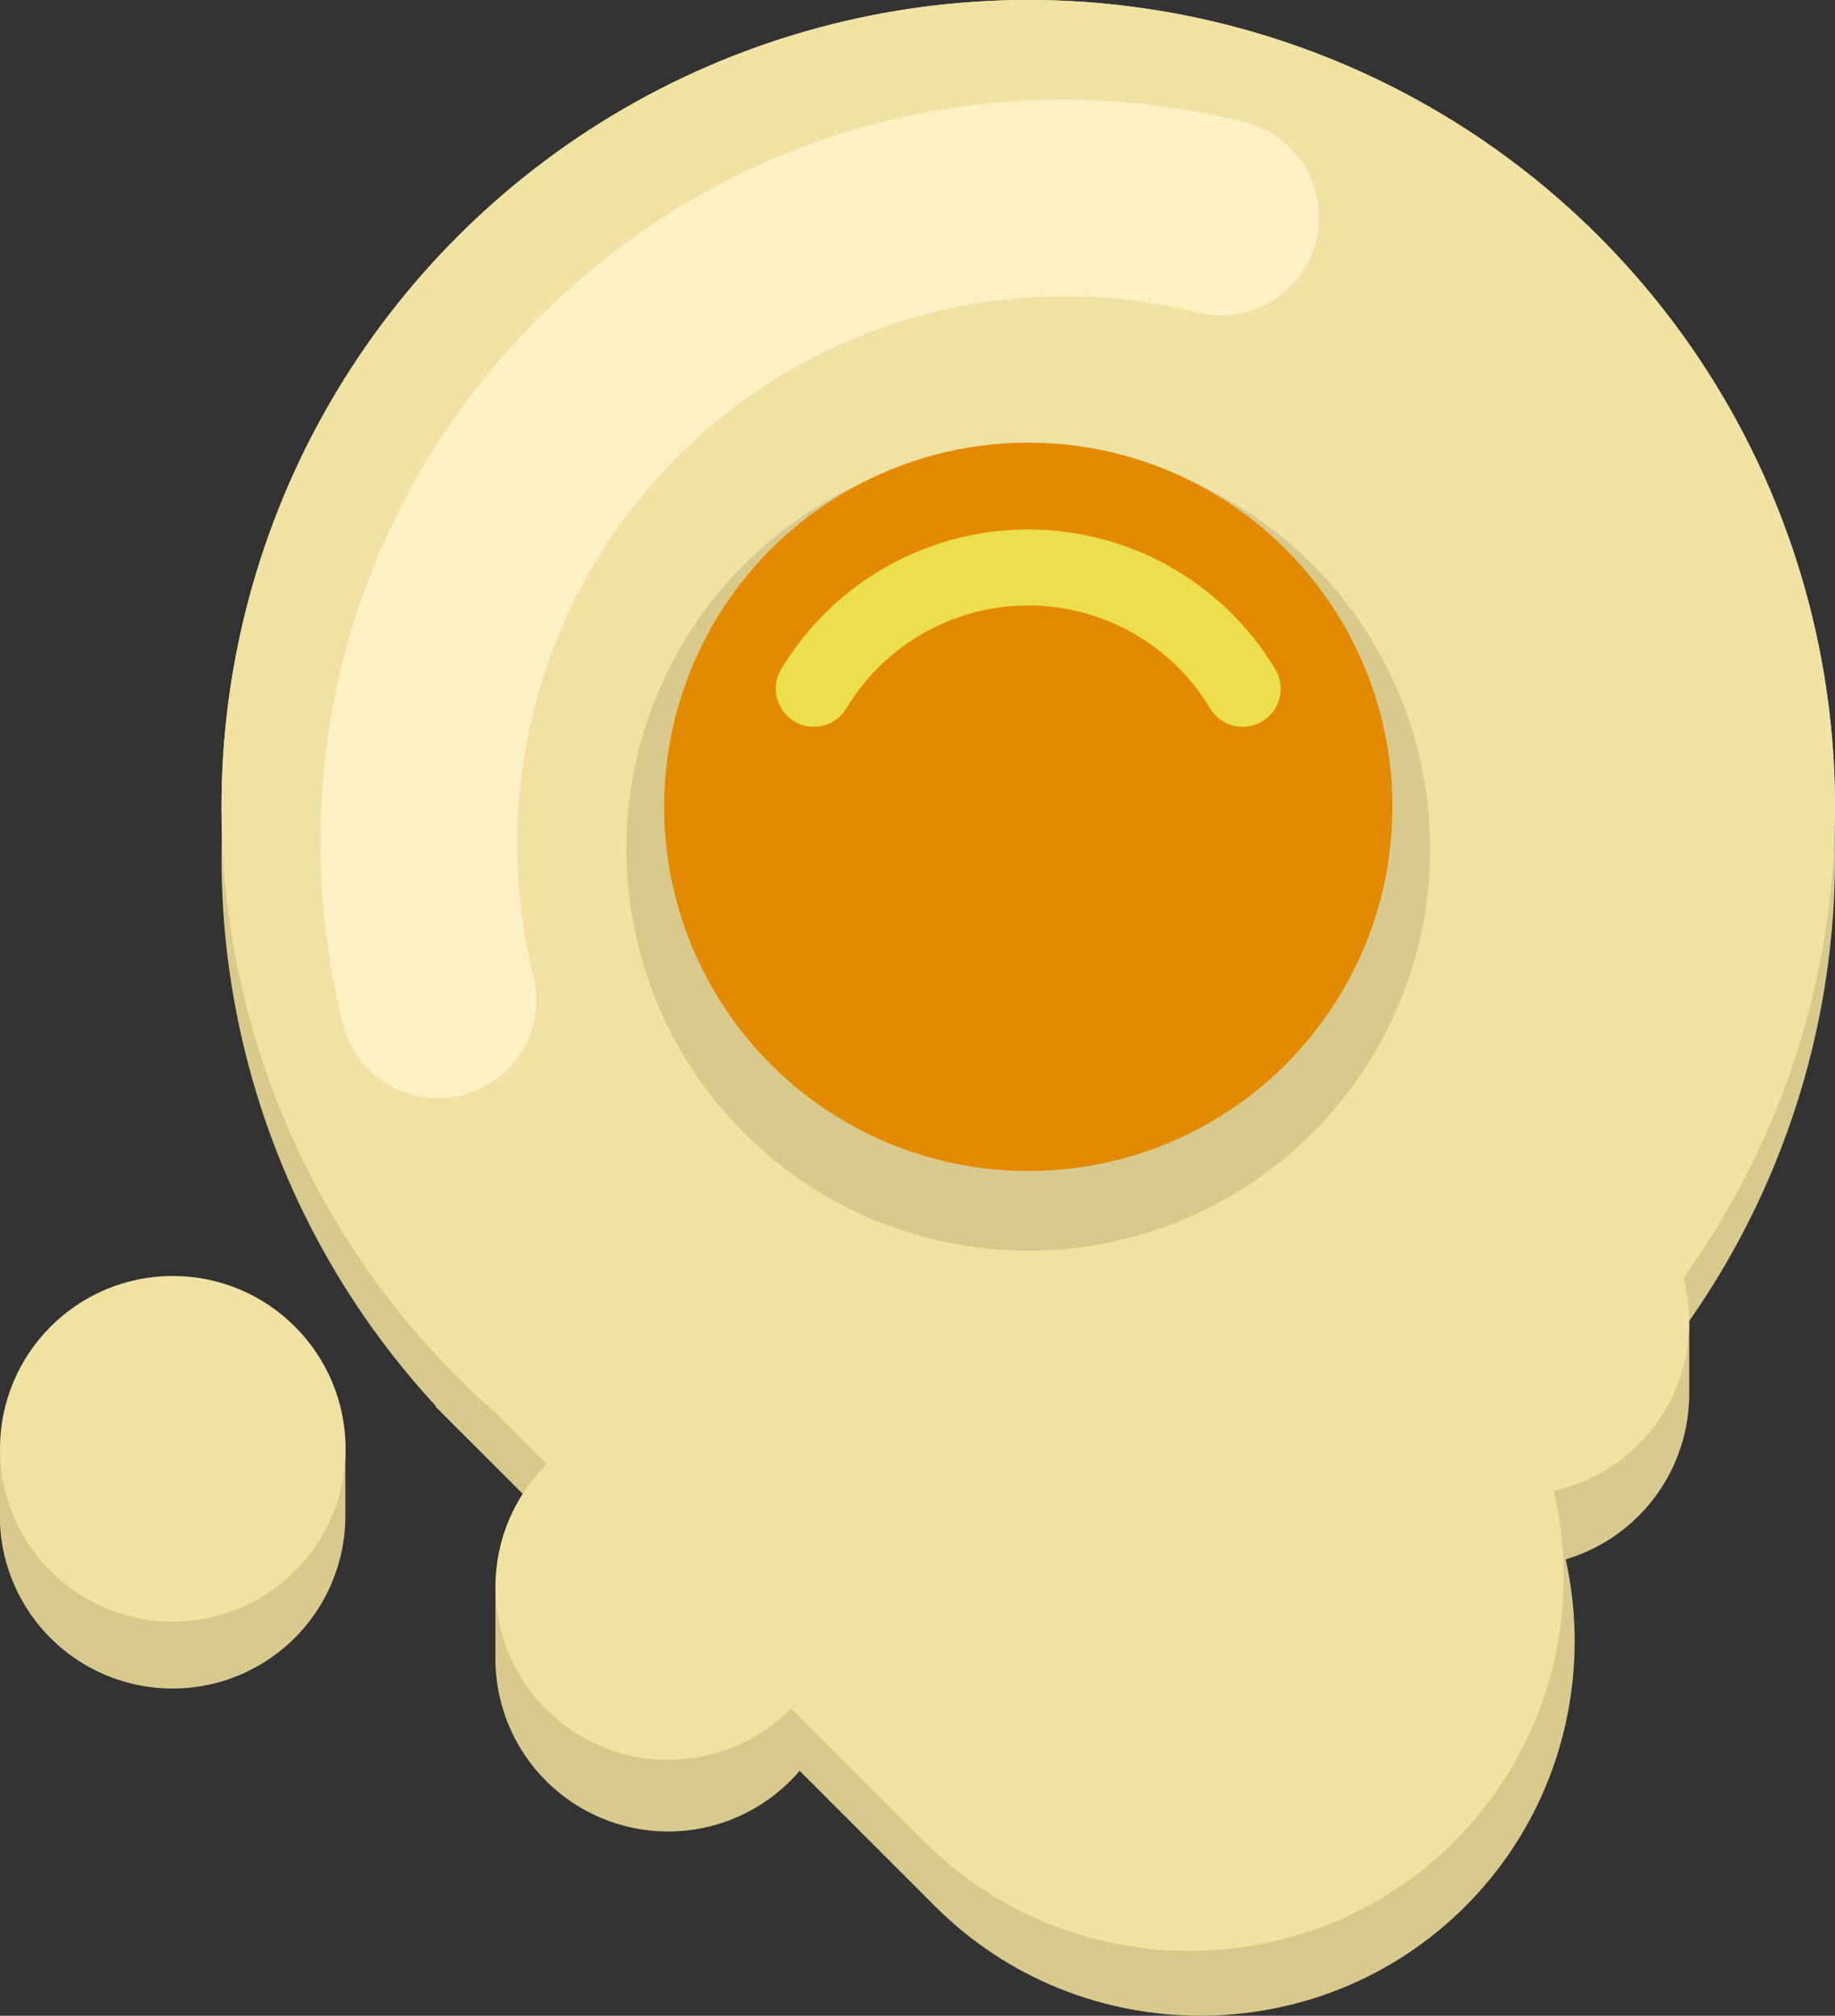 <svg id="Layer_1" data-name="Layer 1" xmlns="http://www.w3.org/2000/svg" viewBox="0 0 551.01 605.15"><rect x="0" y="0" width="551.01" height="605.15" fill="#333333" stroke="none"/><defs><style>.cls-1{fill:#d8ca8d;}.cls-2{fill:#efe2a3;}.cls-3{fill:#e48a00;}.cls-4{fill:#ecde4c;}.cls-5{fill:#fcf1c5;}</style></defs><title>food_02</title><path class="cls-1" d="M2040.82,425.27a51.88,51.88,0,1,0,103.75,0V404.47H2040.82v20.81Z" transform="translate(-1892.05 71.96)"/><path class="cls-1" d="M1892,383.8a51.88,51.88,0,0,0,103.75,0V363H1892V383.8Z" transform="translate(-1892.05 71.96)"/><path class="cls-1" d="M2022.79,350.28l150.07,150.07c43.78,43.78,115.41,43.78,159.19,0s43.78-115.41,0-159.18L2182,191.1Z" transform="translate(-1892.05 71.96)"/><circle class="cls-1" cx="2200.82" cy="185.73" r="242.24" transform="translate(-1378.78 1682.57) rotate(-45)"/><circle class="cls-2" cx="200.65" cy="476.43" r="51.88"/><path class="cls-1" d="M2295.53,345.73a51.88,51.88,0,1,0,103.75,0V324.92H2295.53v20.81Z" transform="translate(-1892.05 71.96)"/><circle class="cls-2" cx="455.36" cy="396.89" r="51.88"/><circle class="cls-2" cx="2200.82" cy="170.27" r="242.24" transform="translate(-1367.85 1678.05) rotate(-45)"/><circle class="cls-2" cx="2200.82" cy="170.27" r="242.24" transform="translate(-1367.85 1678.05) rotate(-45)"/><path class="cls-2" d="M2019.49,330.8l150.07,150.07c43.78,43.78,115.41,43.78,159.19,0s43.78-115.41,0-159.18L2178.68,171.62Z" transform="translate(-1892.05 71.96)"/><circle class="cls-1" cx="2200.82" cy="182.84" r="120.68" transform="translate(-1376.73 1681.73) rotate(-45)"/><ellipse class="cls-3" cx="308.77" cy="242.22" rx="109.35" ry="109.34"/><path class="cls-4" d="M2265.21,146.23a11.41,11.41,0,0,1-9.79-5.53,63.71,63.71,0,0,0-109.21,0,11.41,11.41,0,0,1-19.56-11.78,86.55,86.55,0,0,1,148.32,0A11.42,11.42,0,0,1,2265.21,146.23Z" transform="translate(-1892.05 71.96)"/><path class="cls-5" d="M2279.49,14.08a29.45,29.45,0,0,1-28,7.78,164.42,164.42,0,0,0-199.29,199.29,29.46,29.46,0,1,1-57.19,14.19c-19.05-76.78,2.93-156,58.81-211.86s135.07-77.85,211.86-58.81A29.46,29.46,0,0,1,2287.23.36,29.31,29.31,0,0,1,2279.49,14.08Z" transform="translate(-1892.05 71.96)"/><circle class="cls-2" cx="51.88" cy="434.95" r="51.88"/></svg>